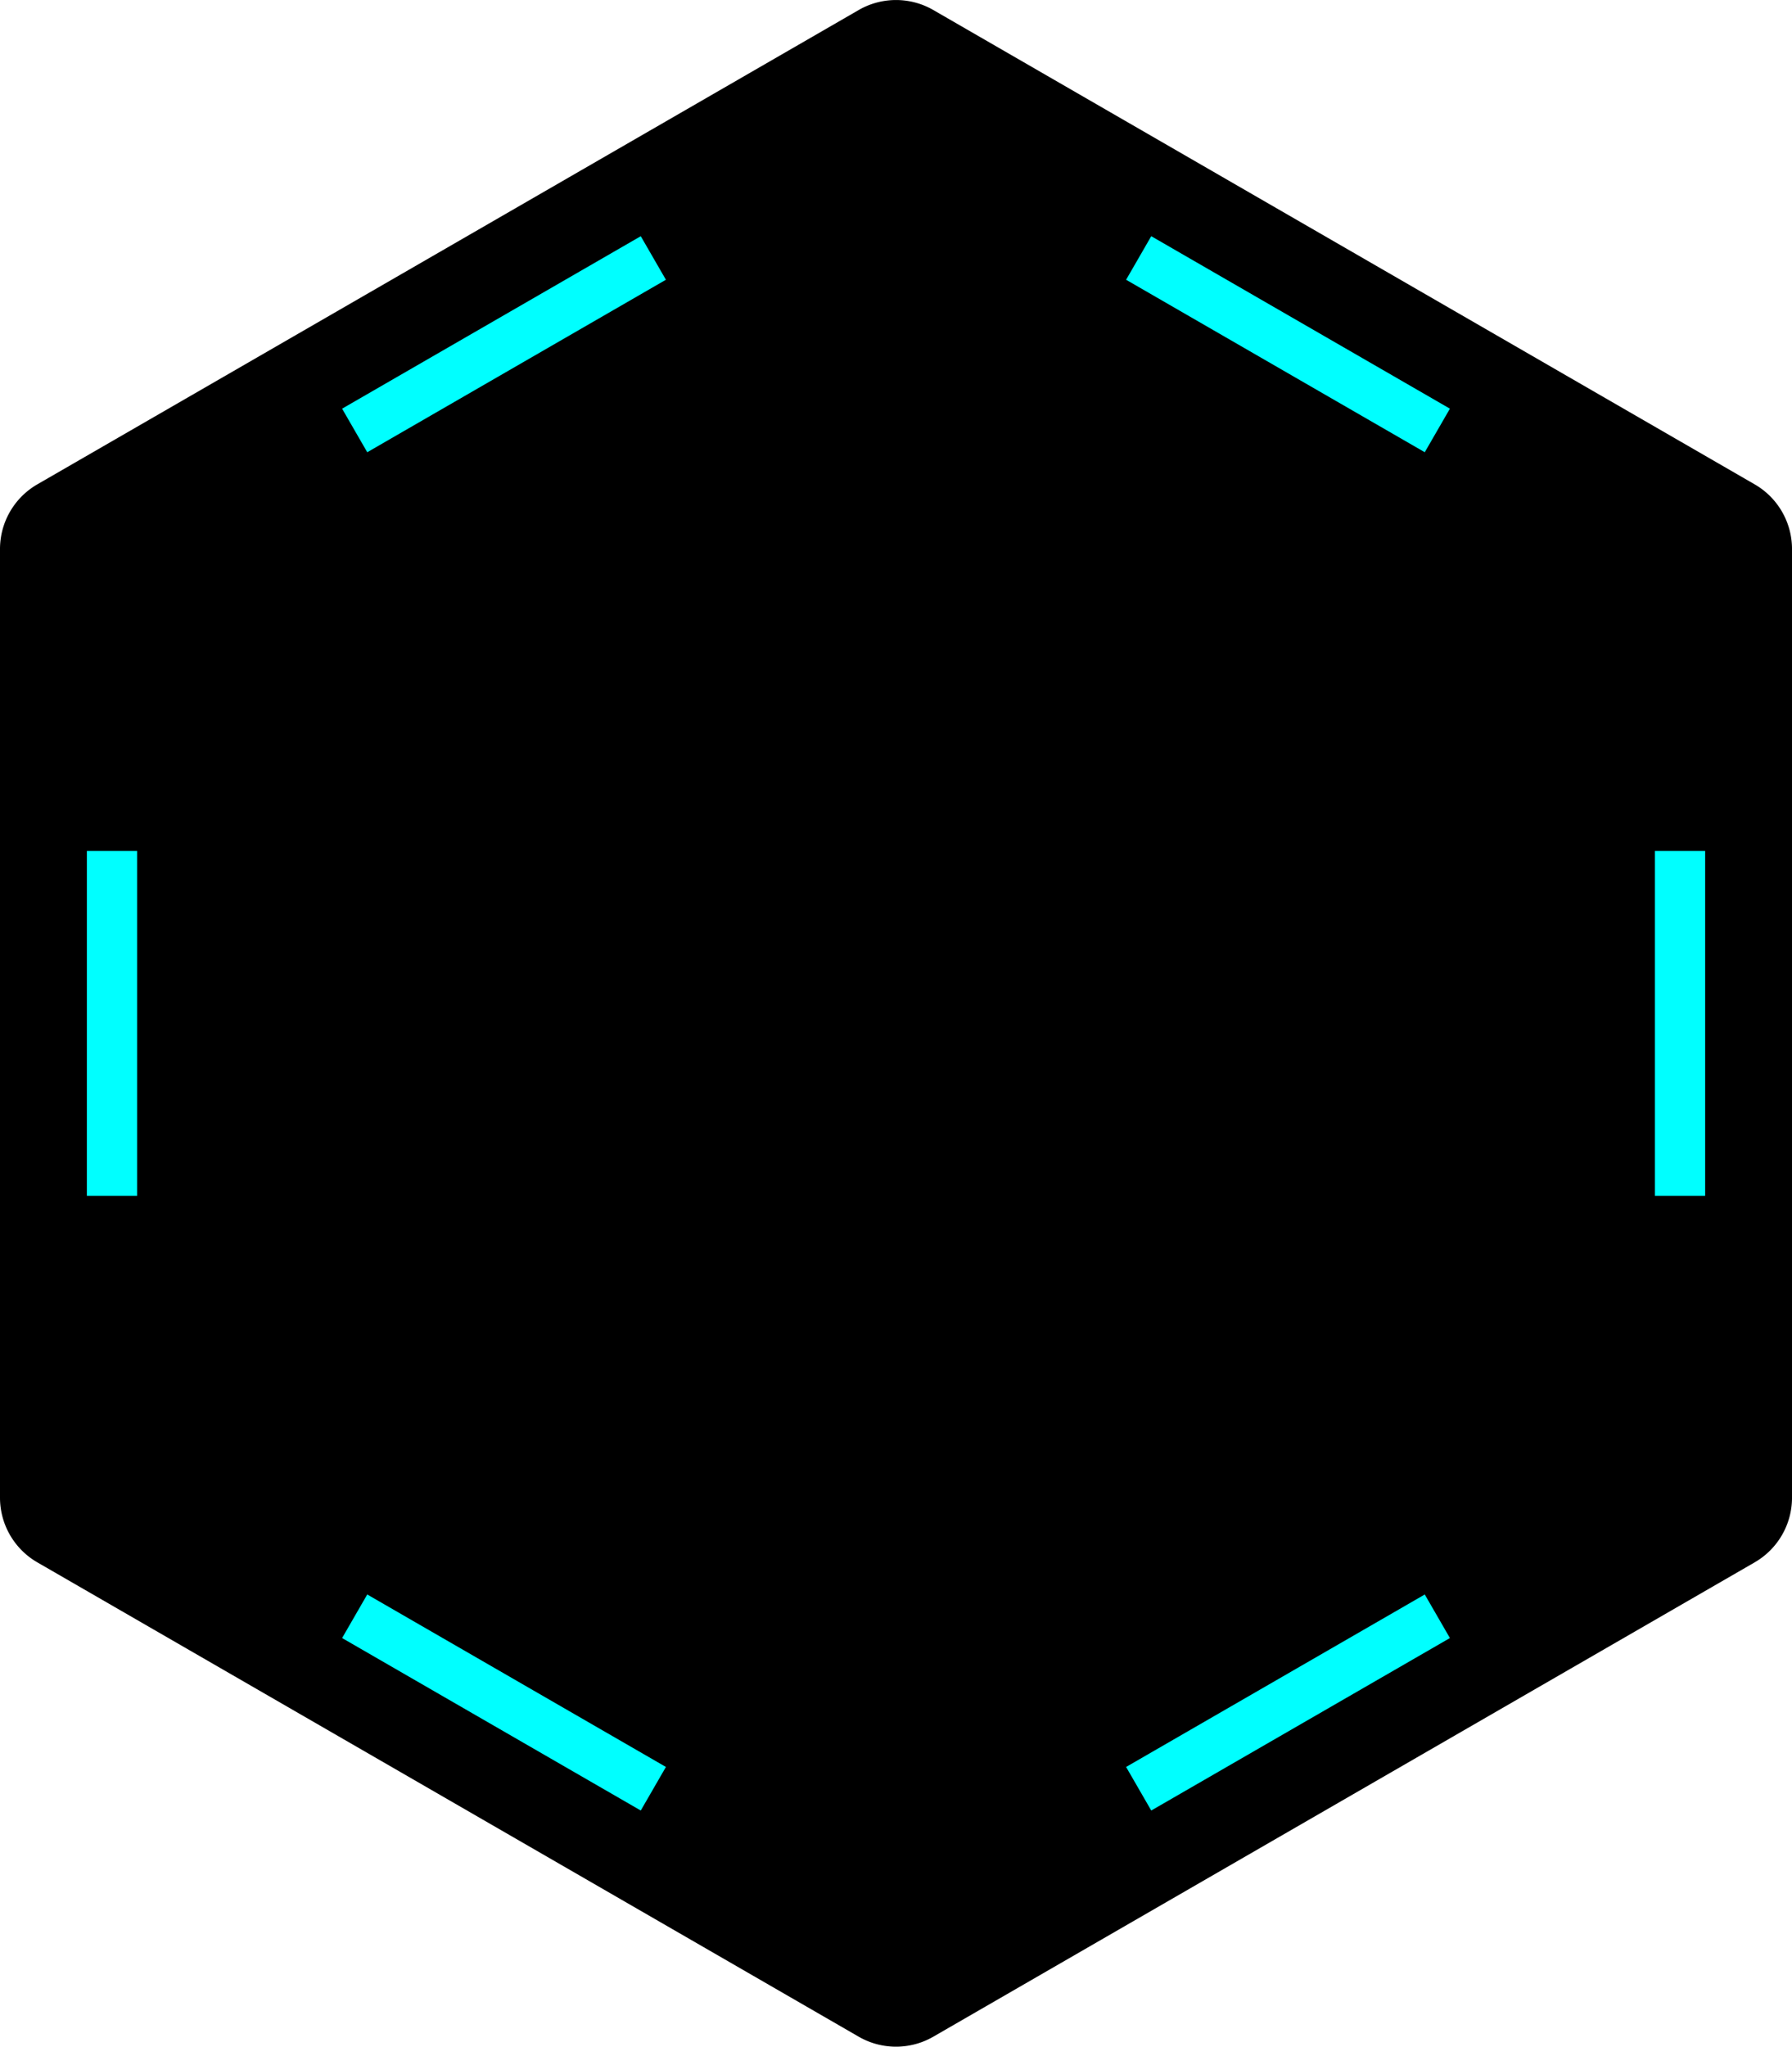 <?xml version="1.0" encoding="UTF-8" standalone="no"?>
<!-- Created with Inkscape (http://www.inkscape.org/) -->

<svg
   width="5.196in"
   height="5.933in"
   viewBox="0 0 131.982 150.699"
   version="1.1"
   id="svg10030"
   inkscape:version="1.2.1 (9c6d41e410, 2022-07-14)"
   sodipodi:docname="windmillbottom.svg"
   xmlns:inkscape="http://www.inkscape.org/namespaces/inkscape"
   xmlns:sodipodi="http://sodipodi.sourceforge.net/DTD/sodipodi-0.dtd"
   xmlns="http://www.w3.org/2000/svg"
   xmlns:svg="http://www.w3.org/2000/svg">
  <sodipodi:namedview
     id="namedview10032"
     pagecolor="#505050"
     bordercolor="#ffffff"
     borderopacity="1"
     inkscape:showpageshadow="0"
     inkscape:pageopacity="0"
     inkscape:pagecheckerboard="1"
     inkscape:deskcolor="#505050"
     inkscape:document-units="in"
     showgrid="true"
     inkscape:zoom="1"
     inkscape:cx="64.5"
     inkscape:cy="358"
     inkscape:window-width="1920"
     inkscape:window-height="1057"
     inkscape:window-x="1592"
     inkscape:window-y="-8"
     inkscape:window-maximized="1"
     inkscape:current-layer="layer8">
    <inkscape:grid
       type="axonomgrid"
       id="grid10877"
       color="#ffffff"
       opacity="0.125"
       empcolor="#ffffff"
       empopacity="0.251"
       units="in"
       spacingy="6.35"
       empspacing="4"
       originx="65.991"
       originy="75.349"
       enabled="true" />
    <inkscape:grid
       type="xygrid"
       id="grid14563"
       units="in"
       spacingx="3.175"
       spacingy="3.175"
       empspacing="8"
       enabled="false"
       originx="-10.209"
       originy="-0.851" />
    <inkscape:grid
       type="axonomgrid"
       id="grid34416"
       units="in"
       empspacing="4"
       spacingy="3.175"
       originx="65.991"
       originy="75.349"
       enabled="true" />
    <inkscape:grid
       type="axonomgrid"
       id="grid1911"
       units="in"
       spacingy="1.587"
       originx="65.991"
       originy="75.349"
       enabled="false" />
  </sodipodi:namedview>
  <defs
     id="defs10027">
    <inkscape:path-effect
       effect="fillet_chamfer"
       id="path-effect1966"
       is_visible="true"
       lpeversion="1"
       nodesatellites_param="F,0,0,1,0,3.175,0,1 @ F,0,0,1,0,3.175,0,1 @ F,0,0,1,0,3.175,0,1 @ F,0,0,1,0,3.175,0,1 @ F,0,0,1,0,3.175,0,1 @ F,0,0,1,0,3.175,0,1"
       unit="in"
       method="auto"
       mode="F"
       radius="2"
       chamfer_steps="1"
       flexible="false"
       use_knot_distance="true"
       apply_no_radius="true"
       apply_with_radius="true"
       only_selected="false"
       hide_knots="false" />
    <inkscape:path-effect
       effect="fillet_chamfer"
       id="path-effect1274"
       is_visible="true"
       lpeversion="1"
       nodesatellites_param="F,0,0,1,0,2,0,1 @ F,0,0,1,0,0,0,1 @ F,0,0,1,0,2,0,1 @ F,0,0,1,0,2,0,1 @ F,0,0,1,0,0,0,1 @ F,0,0,1,0,2,0,1 @ F,0,0,1,0,0,0,1 @ F,0,0,1,0,2,0,1 @ F,0,0,1,0,2,0,1 @ F,0,0,1,0,0,0,1 @ F,0,0,1,0,2,0,1 @ F,0,1,1,0,0,0,1 @ F,0,0,1,0,2,0,1 @ F,0,0,1,0,2,0,1 @ F,0,0,1,0,0,0,1 @ F,0,0,1,0,2,0,1 @ F,0,0,1,0,0,0,1 @ F,0,0,1,0,2,0,1 @ F,0,0,1,0,2,0,1 @ F,0,0,1,0,0,0,1 @ F,0,0,1,0,2,0,1 @ F,0,0,1,0,0,0,1 @ F,0,0,1,0,2,0,1 @ F,0,0,1,0,2,0,1 @ F,0,0,1,0,0,0,1 @ F,0,0,1,0,2,0,1 @ F,0,0,1,0,0,0,1 @ F,0,0,1,0,2,0,1 @ F,0,0,1,0,2,0,1 @ F,0,0,1,0,0,0,1"
       unit="in"
       method="auto"
       mode="F"
       radius="0"
       chamfer_steps="1"
       flexible="false"
       use_knot_distance="true"
       apply_no_radius="true"
       apply_with_radius="true"
       only_selected="true"
       hide_knots="false" />
    <inkscape:path-effect
       effect="fillet_chamfer"
       id="path-effect35944"
       is_visible="true"
       lpeversion="1"
       nodesatellites_param="F,0,0,1,0,0.5,0,1 @ F,0,1,1,0,0,0,1 @ F,0,0,1,0,0.5,0,1 @ F,0,0,1,0,0.5,0,1 @ F,0,1,1,0,0,0,1 @ F,0,0,1,0,0.5,0,1 @ F,0,1,1,0,0,0,1 @ F,0,0,1,0,0.5,0,1 @ F,0,0,1,0,0.5,0,1 @ F,0,1,1,0,0,0,1 @ F,0,0,1,0,0.5,0,1 @ F,0,1,1,0,0,0,1 @ F,0,0,1,0,0.5,0,1 @ F,0,0,1,0,0.5,0,1 @ F,0,1,1,0,0,0,1 @ F,0,0,1,0,0.5,0,1 @ F,0,1,1,0,0,0,1 @ F,0,0,1,0,0.5,0,1 @ F,0,0,1,0,0.5,0,1 @ F,0,1,1,0,0,0,1 @ F,0,0,1,0,0.5,0,1 @ F,0,1,1,0,0,0,1 @ F,0,0,1,0,0.5,0,1 @ F,0,0,1,0,0.5,0,1 @ F,0,1,1,0,0,0,1 @ F,0,0,1,0,0.5,0,1 @ F,0,1,1,0,0,0,1 @ F,0,0,1,0,0.5,0,1 @ F,0,0,1,0,0.5,0,1 @ F,0,1,1,0,0,0,1"
       unit="in"
       method="auto"
       mode="F"
       radius="0"
       chamfer_steps="1"
       flexible="false"
       use_knot_distance="true"
       apply_no_radius="true"
       apply_with_radius="true"
       only_selected="true"
       hide_knots="false" />
    <inkscape:path-effect
       effect="fillet_chamfer"
       id="path-effect35856"
       is_visible="true"
       lpeversion="1"
       nodesatellites_param="F,0,0,1,0,0.5,0,1 @ F,0,0,1,0,0.5,0,1 @ F,0,0,1,0,0.5,0,1 | F,0,0,1,0,0.5,0,1 @ F,0,0,1,0,0.5,0,1 @ F,0,0,1,0,0.5,0,1 | F,0,0,1,0,0.5,0,1 @ F,0,0,1,0,0.5,0,1 @ F,0,0,1,0,0.5,0,1 | F,0,0,1,0,0.5,0,1 @ F,0,0,1,0,0.5,0,1 @ F,0,0,1,0,0.5,0,1 | F,0,0,1,0,0.5,0,1 @ F,0,0,1,0,0.5,0,1 @ F,0,0,1,0,0.5,0,1 | F,0,0,1,0,0.5,0,1 @ F,0,0,1,0,0.5,0,1 @ F,0,0,1,0,0.5,0,1 | F,0,0,1,0,0.5,0,1 @ F,0,0,1,0,0.5,0,1 @ F,0,0,1,0,0.5,0,1 | F,0,0,1,0,0.5,0,1 @ F,0,0,1,0,0.5,0,1 @ F,0,0,1,0,0.5,0,1 | F,0,0,1,0,0.5,0,1 @ F,0,0,1,0,0.5,0,1 @ F,0,0,1,0,0.5,0,1 | F,0,0,1,0,0.5,0,1 @ F,0,0,1,0,0.5,0,1 @ F,0,0,1,0,0.5,0,1 | F,0,0,1,0,0.5,0,1 @ F,0,0,1,0,0.5,0,1 @ F,0,0,1,0,0.5,0,1 | F,0,0,1,0,0.5,0,1 @ F,0,0,1,0,0.5,0,1 @ F,0,0,1,0,0.5,0,1 | F,0,0,1,0,0.5,0,1 @ F,0,0,1,0,0.5,0,1 @ F,0,0,1,0,0.5,0,1 | F,0,0,1,0,0.5,0,1 @ F,0,0,1,0,0.5,0,1 @ F,0,0,1,0,0.5,0,1 | F,0,0,1,0,0.5,0,1 @ F,0,0,1,0,0.5,0,1 @ F,0,0,1,0,0.5,0,1 | F,0,0,1,0,0.5,0,1 @ F,0,0,1,0,0.5,0,1 @ F,0,0,1,0,0.5,0,1 | F,0,0,1,0,0.5,0,1 @ F,0,0,1,0,0.5,0,1 @ F,0,0,1,0,0.5,0,1 | F,0,0,1,0,0.5,0,1 @ F,0,0,1,0,0.5,0,1 @ F,0,0,1,0,0.5,0,1 | F,0,0,1,0,0.5,0,1 @ F,0,0,1,0,0.5,0,1 @ F,0,0,1,0,0.5,0,1 | F,0,0,1,0,0.5,0,1 @ F,0,0,1,0,0.5,0,1 @ F,0,0,1,0,0.5,0,1 | F,0,0,1,0,0.5,0,1 @ F,0,0,1,0,0.5,0,1 @ F,0,0,1,0,0.5,0,1 | F,0,0,1,0,0.5,0,1 @ F,0,0,1,0,0.5,0,1 @ F,0,0,1,0,0.5,0,1 | F,0,0,1,0,0.5,0,1 @ F,0,0,1,0,0.5,0,1 @ F,0,0,1,0,0.5,0,1 | F,0,0,1,0,0.5,0,1 @ F,0,0,1,0,0.5,0,1 @ F,0,0,1,0,0.5,0,1"
       unit="in"
       method="auto"
       mode="F"
       radius="0.5"
       chamfer_steps="1"
       flexible="false"
       use_knot_distance="true"
       apply_no_radius="true"
       apply_with_radius="true"
       only_selected="false"
       hide_knots="false" />
    <inkscape:path-effect
       effect="fillet_chamfer"
       id="path-effect35849"
       is_visible="true"
       lpeversion="1"
       nodesatellites_param="F,0,0,1,0,0.5,0,1 @ F,0,0,1,0,0.5,0,1 @ F,0,0,1,0,0.5,0,1 | F,0,0,1,0,0.5,0,1 @ F,0,0,1,0,0.5,0,1 @ F,0,0,1,0,0.5,0,1 | F,0,0,1,0,0.5,0,1 @ F,0,0,1,0,0.5,0,1 @ F,0,0,1,0,0.5,0,1 | F,0,0,1,0,0.5,0,1 @ F,0,0,1,0,0.5,0,1 @ F,0,0,1,0,0.5,0,1 | F,0,0,1,0,0.5,0,1 @ F,0,0,1,0,0.5,0,1 @ F,0,0,1,0,0.5,0,1 | F,0,0,1,0,0.5,0,1 @ F,0,0,1,0,0.5,0,1 @ F,0,0,1,0,0.5,0,1 | F,0,0,1,0,0.5,0,1 @ F,0,0,1,0,0.5,0,1 @ F,0,0,1,0,0.5,0,1 | F,0,0,1,0,0.5,0,1 @ F,0,0,1,0,0.5,0,1 @ F,0,0,1,0,0.5,0,1 | F,0,0,1,0,0.5,0,1 @ F,0,0,1,0,0.5,0,1 @ F,0,0,1,0,0.5,0,1 | F,0,0,1,0,0.5,0,1 @ F,0,0,1,0,0.5,0,1 @ F,0,0,1,0,0.5,0,1 | F,0,0,1,0,0.5,0,1 @ F,0,0,1,0,0.5,0,1 @ F,0,0,1,0,0.5,0,1 | F,0,0,1,0,0.5,0,1 @ F,0,0,1,0,0.5,0,1 @ F,0,0,1,0,0.5,0,1"
       unit="in"
       method="auto"
       mode="F"
       radius="0.5"
       chamfer_steps="1"
       flexible="false"
       use_knot_distance="true"
       apply_no_radius="true"
       apply_with_radius="true"
       only_selected="false"
       hide_knots="false" />
    <inkscape:path-effect
       effect="fillet_chamfer"
       id="path-effect35843"
       is_visible="true"
       lpeversion="1"
       nodesatellites_param="F,0,0,1,0,0.5,0,1 @ F,0,0,1,0,0.5,0,1 @ F,0,0,1,0,0.5,0,1 | F,0,0,1,0,0.5,0,1 @ F,0,0,1,0,0.5,0,1 @ F,0,0,1,0,0.5,0,1 | F,0,0,1,0,0.5,0,1 @ F,0,0,1,0,0.5,0,1 @ F,0,0,1,0,0.5,0,1 | F,0,0,1,0,0.5,0,1 @ F,0,0,1,0,0.5,0,1 @ F,0,0,1,0,0.5,0,1"
       unit="in"
       method="auto"
       mode="F"
       radius="0.5"
       chamfer_steps="1"
       flexible="false"
       use_knot_distance="true"
       apply_no_radius="true"
       apply_with_radius="true"
       only_selected="false"
       hide_knots="false" />
    <inkscape:path-effect
       effect="fillet_chamfer"
       id="path-effect35836"
       is_visible="true"
       lpeversion="1"
       nodesatellites_param="F,0,0,1,0,0.5,0,1 @ F,0,0,1,0,0.5,0,1 @ F,0,0,1,0,0.5,0,1 | F,0,0,1,0,0.5,0,1 @ F,0,0,1,0,0.5,0,1 @ F,0,0,1,0,0.5,0,1 | F,0,0,1,0,0.5,0,1 @ F,0,0,1,0,0.5,0,1 @ F,0,0,1,0,0.5,0,1 | F,0,0,1,0,0.5,0,1 @ F,0,0,1,0,0.5,0,1 @ F,0,0,1,0,0.5,0,1"
       unit="in"
       method="auto"
       mode="F"
       radius="0.5"
       chamfer_steps="1"
       flexible="false"
       use_knot_distance="true"
       apply_no_radius="true"
       apply_with_radius="true"
       only_selected="false"
       hide_knots="false" />
    <inkscape:path-effect
       effect="fillet_chamfer"
       id="path-effect35830"
       is_visible="true"
       lpeversion="1"
       nodesatellites_param="F,0,0,1,0,0.5,0,1 @ F,0,0,1,0,0.5,0,1 @ F,0,0,1,0,0.5,0,1"
       unit="in"
       method="auto"
       mode="F"
       radius="0.5"
       chamfer_steps="1"
       flexible="false"
       use_knot_distance="true"
       apply_no_radius="true"
       apply_with_radius="true"
       only_selected="false"
       hide_knots="false" />
    <inkscape:path-effect
       effect="fillet_chamfer"
       id="path-effect35826"
       is_visible="true"
       lpeversion="1"
       nodesatellites_param="F,0,0,1,0,0.5,0,1 @ F,0,0,1,0,0.5,0,1 @ F,0,0,1,0,0.5,0,1"
       unit="in"
       method="auto"
       mode="F"
       radius="0.5"
       chamfer_steps="1"
       flexible="false"
       use_knot_distance="true"
       apply_no_radius="true"
       apply_with_radius="true"
       only_selected="false"
       hide_knots="false" />
    <inkscape:path-effect
       effect="fillet_chamfer"
       id="path-effect35822"
       is_visible="true"
       lpeversion="1"
       nodesatellites_param="F,0,0,1,0,0.5,0,1 @ F,0,0,1,0,0.5,0,1 @ F,0,0,1,0,0.5,0,1"
       unit="in"
       method="auto"
       mode="F"
       radius="0.5"
       chamfer_steps="1"
       flexible="false"
       use_knot_distance="true"
       apply_no_radius="true"
       apply_with_radius="true"
       only_selected="false"
       hide_knots="false" />
    <inkscape:path-effect
       effect="fillet_chamfer"
       id="path-effect35743"
       is_visible="true"
       lpeversion="1"
       nodesatellites_param="F,0,0,1,0,0.5,0,1 @ F,0,0,1,0,0.5,0,1 @ F,0,0,1,0,0.5,0,1"
       unit="in"
       method="auto"
       mode="F"
       radius="0.5"
       chamfer_steps="1"
       flexible="false"
       use_knot_distance="true"
       apply_no_radius="true"
       apply_with_radius="true"
       only_selected="false"
       hide_knots="false" />
    <inkscape:path-effect
       effect="fillet_chamfer"
       id="path-effect35737"
       is_visible="true"
       lpeversion="1"
       nodesatellites_param="F,0,0,1,0,0.5,0,1 @ F,0,0,1,0,0.5,0,1 @ F,0,0,1,0,0.5,0,1"
       unit="in"
       method="auto"
       mode="F"
       radius="0.5"
       chamfer_steps="1"
       flexible="false"
       use_knot_distance="true"
       apply_no_radius="true"
       apply_with_radius="true"
       only_selected="false"
       hide_knots="false" />
    <inkscape:path-effect
       effect="fillet_chamfer"
       id="path-effect35731"
       is_visible="true"
       lpeversion="1"
       nodesatellites_param="F,0,0,1,0,0.5,0,1 @ F,0,0,1,0,0.5,0,1 @ F,0,0,1,0,0.5,0,1"
       unit="in"
       method="auto"
       mode="F"
       radius="0.5"
       chamfer_steps="1"
       flexible="false"
       use_knot_distance="true"
       apply_no_radius="true"
       apply_with_radius="true"
       only_selected="false"
       hide_knots="false" />
    <inkscape:path-effect
       effect="fillet_chamfer"
       id="path-effect35725"
       is_visible="true"
       lpeversion="1"
       nodesatellites_param="F,0,0,1,0,0.5,0,1 @ F,0,0,1,0,0.5,0,1 @ F,0,0,1,0,0.5,0,1"
       unit="in"
       method="auto"
       mode="F"
       radius="0.5"
       chamfer_steps="1"
       flexible="false"
       use_knot_distance="true"
       apply_no_radius="true"
       apply_with_radius="true"
       only_selected="false"
       hide_knots="false" />
    <inkscape:path-effect
       effect="fillet_chamfer"
       id="path-effect35719"
       is_visible="true"
       lpeversion="1"
       nodesatellites_param="F,0,0,1,0,0.5,0,1 @ F,0,0,1,0,0.5,0,1 @ F,0,0,1,0,0.5,0,1"
       unit="in"
       method="auto"
       mode="F"
       radius="0.5"
       chamfer_steps="1"
       flexible="false"
       use_knot_distance="true"
       apply_no_radius="true"
       apply_with_radius="true"
       only_selected="false"
       hide_knots="false" />
    <inkscape:path-effect
       effect="fillet_chamfer"
       id="path-effect35713"
       is_visible="true"
       lpeversion="1"
       nodesatellites_param="F,0,0,1,0,0.5,0,1 @ F,0,0,1,0,0.5,0,1 @ F,0,0,1,0,0.5,0,1"
       unit="in"
       method="auto"
       mode="F"
       radius="0.5"
       chamfer_steps="1"
       flexible="false"
       use_knot_distance="true"
       apply_no_radius="true"
       apply_with_radius="true"
       only_selected="false"
       hide_knots="false" />
    <inkscape:path-effect
       effect="fillet_chamfer"
       id="path-effect35707"
       is_visible="true"
       lpeversion="1"
       nodesatellites_param="F,0,0,1,0,0.5,0,1 @ F,0,0,1,0,0.5,0,1 @ F,0,0,1,0,0.5,0,1"
       unit="in"
       method="auto"
       mode="F"
       radius="0.5"
       chamfer_steps="1"
       flexible="false"
       use_knot_distance="true"
       apply_no_radius="true"
       apply_with_radius="true"
       only_selected="false"
       hide_knots="false" />
    <inkscape:path-effect
       effect="fillet_chamfer"
       id="path-effect35701"
       is_visible="true"
       lpeversion="1"
       nodesatellites_param="F,0,0,1,0,0.5,0,1 @ F,0,0,1,0,0.5,0,1 @ F,0,0,1,0,0.5,0,1"
       unit="in"
       method="auto"
       mode="F"
       radius="0.5"
       chamfer_steps="1"
       flexible="false"
       use_knot_distance="true"
       apply_no_radius="true"
       apply_with_radius="true"
       only_selected="false"
       hide_knots="false" />
    <inkscape:path-effect
       effect="fillet_chamfer"
       id="path-effect35695"
       is_visible="true"
       lpeversion="1"
       nodesatellites_param="F,0,0,1,0,0,0,1 @ F,0,0,1,0,0.5,0,1 @ F,0,0,1,0,0.5,0,1 @ F,0,0,1,0,0,0,1"
       unit="in"
       method="auto"
       mode="F"
       radius="0.5"
       chamfer_steps="1"
       flexible="false"
       use_knot_distance="true"
       apply_no_radius="true"
       apply_with_radius="true"
       only_selected="false"
       hide_knots="false" />
    <inkscape:path-effect
       effect="fillet_chamfer"
       id="path-effect35689"
       is_visible="true"
       lpeversion="1"
       nodesatellites_param="F,0,0,1,0,0,0,1 @ F,0,0,1,0,0.5,0,1 @ F,0,0,1,0,0,0,1"
       unit="in"
       method="auto"
       mode="F"
       radius="0.5"
       chamfer_steps="1"
       flexible="false"
       use_knot_distance="true"
       apply_no_radius="true"
       apply_with_radius="true"
       only_selected="false"
       hide_knots="false" />
    <inkscape:path-effect
       effect="fillet_chamfer"
       id="path-effect35683"
       is_visible="true"
       lpeversion="1"
       nodesatellites_param="F,0,0,1,0,0,0,1 @ F,0,0,1,0,0.5,0,1 @ F,0,0,1,0,0,0,1"
       unit="in"
       method="auto"
       mode="F"
       radius="0.5"
       chamfer_steps="1"
       flexible="false"
       use_knot_distance="true"
       apply_no_radius="true"
       apply_with_radius="true"
       only_selected="false"
       hide_knots="false" />
    <inkscape:path-effect
       effect="fillet_chamfer"
       id="path-effect35677"
       is_visible="true"
       lpeversion="1"
       nodesatellites_param="F,0,0,1,0,0,0,1 @ F,0,0,1,0,0.5,0,1 @ F,0,0,1,0,0,0,1"
       unit="in"
       method="auto"
       mode="F"
       radius="0.5"
       chamfer_steps="1"
       flexible="false"
       use_knot_distance="true"
       apply_no_radius="true"
       apply_with_radius="true"
       only_selected="false"
       hide_knots="false" />
    <inkscape:path-effect
       effect="fillet_chamfer"
       id="path-effect35671"
       is_visible="true"
       lpeversion="1"
       nodesatellites_param="F,0,0,1,0,0,0,1 @ F,0,0,1,0,0.5,0,1 @ F,0,0,1,0,0,0,1"
       unit="in"
       method="auto"
       mode="F"
       radius="0.5"
       chamfer_steps="1"
       flexible="false"
       use_knot_distance="true"
       apply_no_radius="true"
       apply_with_radius="true"
       only_selected="false"
       hide_knots="false" />
    <inkscape:path-effect
       effect="fillet_chamfer"
       id="path-effect35665"
       is_visible="true"
       lpeversion="1"
       nodesatellites_param="F,0,0,1,0,0,0,1 @ F,0,0,1,0,0.5,0,1 @ F,0,0,1,0,0,0,1"
       unit="in"
       method="auto"
       mode="F"
       radius="0.5"
       chamfer_steps="1"
       flexible="false"
       use_knot_distance="true"
       apply_no_radius="true"
       apply_with_radius="true"
       only_selected="false"
       hide_knots="false" />
    <inkscape:path-effect
       effect="fillet_chamfer"
       id="path-effect35659"
       is_visible="true"
       lpeversion="1"
       nodesatellites_param="F,0,0,1,0,0,0,1 @ F,0,0,1,0,0.5,0,1 @ F,0,0,1,0,0,0,1"
       unit="in"
       method="auto"
       mode="F"
       radius="0.5"
       chamfer_steps="1"
       flexible="false"
       use_knot_distance="true"
       apply_no_radius="true"
       apply_with_radius="true"
       only_selected="false"
       hide_knots="false" />
    <inkscape:path-effect
       effect="fillet_chamfer"
       id="path-effect35653"
       is_visible="true"
       lpeversion="1"
       nodesatellites_param="F,0,0,1,0,0,0,1 @ F,0,0,1,0,0.5,0,1 @ F,0,0,1,0,0,0,1"
       unit="in"
       method="auto"
       mode="F"
       radius="0.5"
       chamfer_steps="1"
       flexible="false"
       use_knot_distance="true"
       apply_no_radius="true"
       apply_with_radius="true"
       only_selected="false"
       hide_knots="false" />
    <inkscape:path-effect
       effect="fillet_chamfer"
       id="path-effect35647"
       is_visible="true"
       lpeversion="1"
       nodesatellites_param="F,0,0,1,0,0,0,1 @ F,0,0,1,0,0.5,0,1 @ F,0,0,1,0,0,0,1"
       unit="in"
       method="auto"
       mode="F"
       radius="0.5"
       chamfer_steps="1"
       flexible="false"
       use_knot_distance="true"
       apply_no_radius="true"
       apply_with_radius="true"
       only_selected="false"
       hide_knots="false" />
    <inkscape:path-effect
       effect="fillet_chamfer"
       id="path-effect35641"
       is_visible="true"
       lpeversion="1"
       nodesatellites_param="F,0,0,1,0,0,0,1 @ F,0,0,1,0,0.5,0,1 @ F,0,0,1,0,0,0,1"
       unit="in"
       method="auto"
       mode="F"
       radius="0.5"
       chamfer_steps="1"
       flexible="false"
       use_knot_distance="true"
       apply_no_radius="true"
       apply_with_radius="true"
       only_selected="false"
       hide_knots="false" />
    <inkscape:path-effect
       effect="fillet_chamfer"
       id="path-effect35635"
       is_visible="true"
       lpeversion="1"
       nodesatellites_param="F,0,0,1,0,0,0,1 @ F,0,0,1,0,0.5,0,1 @ F,0,0,1,0,0,0,1"
       unit="in"
       method="auto"
       mode="F"
       radius="0.5"
       chamfer_steps="1"
       flexible="false"
       use_knot_distance="true"
       apply_no_radius="true"
       apply_with_radius="true"
       only_selected="false"
       hide_knots="false" />
    <inkscape:path-effect
       effect="fillet_chamfer"
       id="path-effect35629"
       is_visible="true"
       lpeversion="1"
       nodesatellites_param="F,0,0,1,0,0,0,1 @ F,0,0,1,0,0.5,0,1 @ F,0,0,1,0,0,0,1"
       unit="in"
       method="auto"
       mode="F"
       radius="0.5"
       chamfer_steps="1"
       flexible="false"
       use_knot_distance="true"
       apply_no_radius="true"
       apply_with_radius="true"
       only_selected="false"
       hide_knots="false" />
    <inkscape:path-effect
       effect="fillet_chamfer"
       id="path-effect35623"
       is_visible="true"
       lpeversion="1"
       nodesatellites_param="F,0,0,1,0,0,0,1 @ F,0,0,1,0,0.5,0,1 @ F,0,0,1,0,0,0,1"
       unit="in"
       method="auto"
       mode="F"
       radius="0.5"
       chamfer_steps="1"
       flexible="false"
       use_knot_distance="true"
       apply_no_radius="true"
       apply_with_radius="true"
       only_selected="false"
       hide_knots="false" />
    <inkscape:path-effect
       effect="fillet_chamfer"
       id="path-effect35617"
       is_visible="true"
       lpeversion="1"
       nodesatellites_param="F,0,0,1,0,0,0,1 @ F,0,0,1,0,0.5,0,1 @ F,0,0,1,0,0,0,1"
       unit="in"
       method="auto"
       mode="F"
       radius="0.5"
       chamfer_steps="1"
       flexible="false"
       use_knot_distance="true"
       apply_no_radius="true"
       apply_with_radius="true"
       only_selected="false"
       hide_knots="false" />
    <inkscape:path-effect
       effect="fillet_chamfer"
       id="path-effect35611"
       is_visible="true"
       lpeversion="1"
       nodesatellites_param="F,0,0,1,0,0,0,1 @ F,0,0,1,0,0.5,0,1 @ F,0,0,1,0,0,0,1"
       unit="in"
       method="auto"
       mode="F"
       radius="0.5"
       chamfer_steps="1"
       flexible="false"
       use_knot_distance="true"
       apply_no_radius="true"
       apply_with_radius="true"
       only_selected="false"
       hide_knots="false" />
    <inkscape:path-effect
       effect="fillet_chamfer"
       id="path-effect35603"
       is_visible="true"
       lpeversion="1"
       nodesatellites_param="F,0,0,1,0,0.5,0,1 @ F,0,0,1,0,0.5,0,1 @ F,0,0,1,0,0.5,0,1"
       unit="in"
       method="auto"
       mode="F"
       radius="0.5"
       chamfer_steps="1"
       flexible="false"
       use_knot_distance="true"
       apply_no_radius="true"
       apply_with_radius="true"
       only_selected="false"
       hide_knots="false" />
    <inkscape:path-effect
       effect="mirror_symmetry"
       start_point="77.575,107.95"
       end_point="6.03,4.75"
       center_point="3,3"
       id="path-effect34477"
       is_visible="true"
       lpeversion="1.2"
       lpesatellites=""
       mode="free"
       discard_orig_path="false"
       fuse_paths="false"
       oposite_fuse="false"
       split_items="false"
       split_open="false"
       link_styles="false" />
  </defs>
  <g
     inkscape:groupmode="layer"
     id="layer3"
     inkscape:label="main cut"
     style="display:inline"
     transform="translate(4.649,11.885)">
    <path
       sodipodi:type="star"
       style="display:inline;fill:#000000;stroke-width:0.1;stroke-linejoin:round"
       id="path1905"
       inkscape:flatsided="true"
       sodipodi:sides="6"
       sodipodi:cx="61.342525"
       sodipodi:cy="63.464676"
       sodipodi:r1="76.199997"
       sodipodi:r2="38.100002"
       sodipodi:arg1="0.52359876"
       sodipodi:arg2="1.0471976"
       inkscape:rounded="0"
       inkscape:randomized="0"
       d="m 124.584,103.152 -60.492,34.925 a 5.499,5.499 180 0 1 -5.499,0 L -1.899,103.152 a 5.499,5.499 60 0 1 -2.75,-4.763 l -1.1e-6,-69.85 a 5.499,5.499 120 0 1 2.75,-4.763 L 58.593,-11.148 a 5.499,5.499 180 0 1 5.499,0 l 60.492,34.925 a 5.499,5.499 60 0 1 2.75,4.762 l 0,69.85 a 5.499,5.499 120 0 1 -2.75,4.762 z"
       inkscape:path-effect="#path-effect1966" />
  </g>
  <g
     inkscape:groupmode="layer"
     id="layer8"
     inkscape:label="tab cuts"
     transform="translate(4.649,11.885)">
    <path
       id="path546"
       style="display:inline;fill:#00ffff;stroke-width:0.1;stroke-linejoin:round;stop-color:#000000"
       d="m 80.141,121.425 21.997,-12.7 -1.852,-3.208 -21.997,12.7 z m -37.597,-1.4e-4 -21.997,-12.7 1.852,-3.208 21.997,12.7 z m 0,-115.92 -21.997,12.7 1.852,3.208 L 44.396,8.712 Z M 117.233,50.765 h 3.704 v 25.4 h -3.704 z m -115.484,1.1e-5 h 3.704 v 25.4 H 1.748 Z M 80.141,5.504 102.138,18.204 100.286,21.412 78.289,8.712 Z" />
  </g>
  <g
     inkscape:groupmode="layer"
     id="layer4"
     inkscape:label="truss cuts"
     transform="translate(-10.209,-0.851)"
     style="display:inline">
    <path
       id="path35852"
       style="display:none;fill:#ffffff;stroke:none;stroke-width:0.22px;stroke-linecap:butt;stroke-linejoin:miter;stroke-opacity:1"
       d="m 51.428,64.544 19.756,11.406 a 0.289,0.289 90 0 1 0,0.5 L 51.428,87.856 a 0.289,0.289 30 0 1 -0.433,-0.25 V 64.794 a 0.289,0.289 150 0 1 0.433,-0.25 z m -25.205,14.552 19.756,11.406 a 0.289,0.289 90 0 1 0,0.5 L 26.223,102.408 a 0.289,0.289 30 0 1 -0.433,-0.25 V 79.346 a 0.289,0.289 150 0 1 0.433,-0.25 z m 0,-29.104 19.756,11.406 a 0.289,0.289 90 0 1 0,0.5 L 26.223,73.304 a 0.289,0.289 30 0 1 -0.433,-0.25 l 0,-22.812 a 0.289,0.289 150 0 1 0.433,-0.25 z m 0,25.958 22.047,-12.729 a 0.289,0.289 30 0 1 0.433,0.25 v 25.458 a 0.289,0.289 150 0 1 -0.433,0.25 L 26.223,76.45 a 0.289,0.289 90 0 1 0,-0.5 z M 48.271,34.117 28.515,45.523 a 0.289,0.289 90 0 0 0,0.5 L 48.271,57.429 a 0.289,0.289 150 0 0 0.433,-0.25 V 34.367 a 0.289,0.289 30 0 0 -0.433,-0.25 z M 73.476,48.669 53.72,60.075 a 0.289,0.289 90 0 0 0,0.5 l 19.756,11.406 a 0.289,0.289 150 0 0 0.433,-0.25 l 0,-22.812 a 0.289,0.289 30 0 0 -0.433,-0.25 z m 0,-29.104 -19.756,11.406 a 0.289,0.289 90 0 0 0,0.5 l 19.756,11.406 a 0.289,0.289 150 0 0 0.433,-0.25 l 0,-22.812 a 0.289,0.289 30 0 0 -0.433,-0.25 z m 0,25.958 -22.047,-12.729 a 0.289,0.289 150 0 0 -0.433,0.25 v 25.458 a 0.289,0.289 30 0 0 0.433,0.25 L 73.476,46.023 a 0.289,0.289 90 0 0 0,-0.5 z M 48.271,94.971 28.515,106.377 a 0.289,0.289 90 0 0 0,0.5 l 19.756,11.406 a 0.289,0.289 150 0 0 0.433,-0.25 V 95.221 a 0.289,0.289 30 0 0 -0.433,-0.25 z m 25.205,14.552 -19.756,11.406 a 0.289,0.289 90 0 0 0,0.5 l 19.756,11.406 a 0.289,0.289 150 0 0 0.433,-0.25 v -22.812 a 0.289,0.289 30 0 0 -0.433,-0.25 z m 0,-29.104 -19.756,11.406 a 0.289,0.289 90 0 0 0,0.5 l 19.756,11.406 a 0.289,0.289 150 0 0 0.433,-0.25 V 80.669 a 0.289,0.289 30 0 0 -0.433,-0.25 z m 0,25.958 -22.047,-12.729 a 0.289,0.289 150 0 0 -0.433,0.25 v 25.458 a 0.289,0.289 30 0 0 0.433,0.25 l 22.047,-12.729 a 0.289,0.289 90 0 0 0,-0.5 z M 100.972,64.544 81.216,75.95 a 0.289,0.289 90 0 0 0,0.5 l 19.756,11.406 a 0.289,0.289 150 0 0 0.433,-0.25 V 64.794 a 0.289,0.289 30 0 0 -0.433,-0.25 z m 25.205,14.552 -19.756,11.406 a 0.289,0.289 90 0 0 0,0.5 l 19.756,11.406 a 0.289,0.289 150 0 0 0.433,-0.25 l 0,-22.812 a 0.289,0.289 30 0 0 -0.433,-0.25 z m 0,-29.104 -19.756,11.406 a 0.289,0.289 90 0 0 0,0.5 l 19.756,11.406 a 0.289,0.289 150 0 0 0.433,-0.25 l 0,-22.812 a 0.289,0.289 30 0 0 -0.433,-0.25 z m 0,25.958 -22.047,-12.729 a 0.289,0.289 150 0 0 -0.433,0.25 v 25.458 a 0.289,0.289 30 0 0 0.433,0.25 L 126.177,76.45 a 0.289,0.289 90 0 0 0,-0.5 z m -22.047,-41.833 19.756,11.406 a 0.289,0.289 90 0 1 0,0.5 l -19.756,11.406 a 0.289,0.289 30 0 1 -0.433,-0.25 V 34.367 a 0.289,0.289 150 0 1 0.433,-0.25 z M 78.924,48.669 98.68,60.075 a 0.289,0.289 90 0 1 0,0.5 L 78.924,71.981 a 0.289,0.289 30 0 1 -0.433,-0.25 V 48.919 a 0.289,0.289 150 0 1 0.433,-0.25 z m 0,-29.104 19.756,11.406 a 0.289,0.289 90 0 1 0,0.5 L 78.924,42.877 a 0.289,0.289 30 0 1 -0.433,-0.25 l 0,-22.812 a 0.289,0.289 150 0 1 0.433,-0.25 z m 0,25.958 22.047,-12.729 a 0.289,0.289 30 0 1 0.433,0.25 v 25.458 a 0.289,0.289 150 0 1 -0.433,0.25 L 78.924,46.023 a 0.289,0.289 90 0 1 0,-0.5 z m 25.205,49.448 19.756,11.406 a 0.289,0.289 90 0 1 0,0.5 l -19.756,11.406 a 0.289,0.289 30 0 1 -0.433,-0.25 V 95.221 a 0.289,0.289 150 0 1 0.433,-0.25 z m -25.205,14.552 19.756,11.406 a 0.289,0.289 90 0 1 0,0.5 l -19.756,11.406 a 0.289,0.289 30 0 1 -0.433,-0.25 v -22.812 a 0.289,0.289 150 0 1 0.433,-0.25 z m 0,-29.104 19.756,11.406 a 0.289,0.289 90 0 1 0,0.5 L 78.924,103.731 a 0.289,0.289 30 0 1 -0.433,-0.25 V 80.669 a 0.289,0.289 150 0 1 0.433,-0.25 z m 0,25.958 22.047,-12.729 a 0.289,0.289 30 0 1 0.433,0.25 v 25.458 a 0.289,0.289 150 0 1 -0.433,0.25 L 78.924,106.877 a 0.289,0.289 90 0 1 0,-0.5 z"
       inkscape:original-d="M 50.995152,64.293798 71.617295,76.200001 50.995152,88.106203 Z M 25.790302,78.845824 46.412454,90.752026 25.790302,102.65823 Z m 0,-29.104052 20.622152,11.906203 -20.622152,11.906203 z m 0,26.458228 22.913501,-13.229114 V 89.429114 Z M 48.703803,33.866837 28.081659,45.773039 48.703803,57.679242 Z m 25.204849,14.552025 -20.62215,11.906202 20.62215,11.906202 z m 0,-29.104052 -20.62215,11.906203 20.62215,11.906203 z m 0,26.458228 -22.9135,-13.229113 v 26.458227 z m -25.204849,48.947721 -20.622144,11.906201 20.622144,11.9062 z m 25.204849,14.552021 -20.62215,11.90621 20.62215,11.9062 z m 0,-29.104047 -20.62215,11.906203 20.62215,11.906204 z m 0,26.458227 -22.9135,-13.229113 V 119.85608 Z M 101.40485,64.293798 80.782702,76.200001 101.40485,88.106203 Z m 25.20485,14.552026 -20.62215,11.906202 20.62215,11.906204 z m 0,-29.104052 -20.62215,11.906203 20.62215,11.906203 z m 0,26.458228 -22.9135,-13.229114 V 89.429114 Z M 103.6962,33.866837 124.31834,45.773039 103.6962,57.679242 Z M 78.491348,48.418862 99.1135,60.325064 78.491348,72.231266 Z m 0,-29.104052 L 99.1135,31.221013 78.491348,43.127216 Z m 0,26.458228 22.913502,-13.229113 v 26.458227 z m 25.204852,48.947721 20.62214,11.906201 -20.62214,11.9062 z M 78.491347,109.27278 99.1135,121.17899 78.491347,133.08519 Z m 0,-29.104047 L 99.1135,92.074936 78.491347,103.98114 Z m 0,26.458227 22.913503,-13.229113 v 26.458233 z"
       inkscape:path-effect="#path-effect35856" />
  </g>
</svg>
